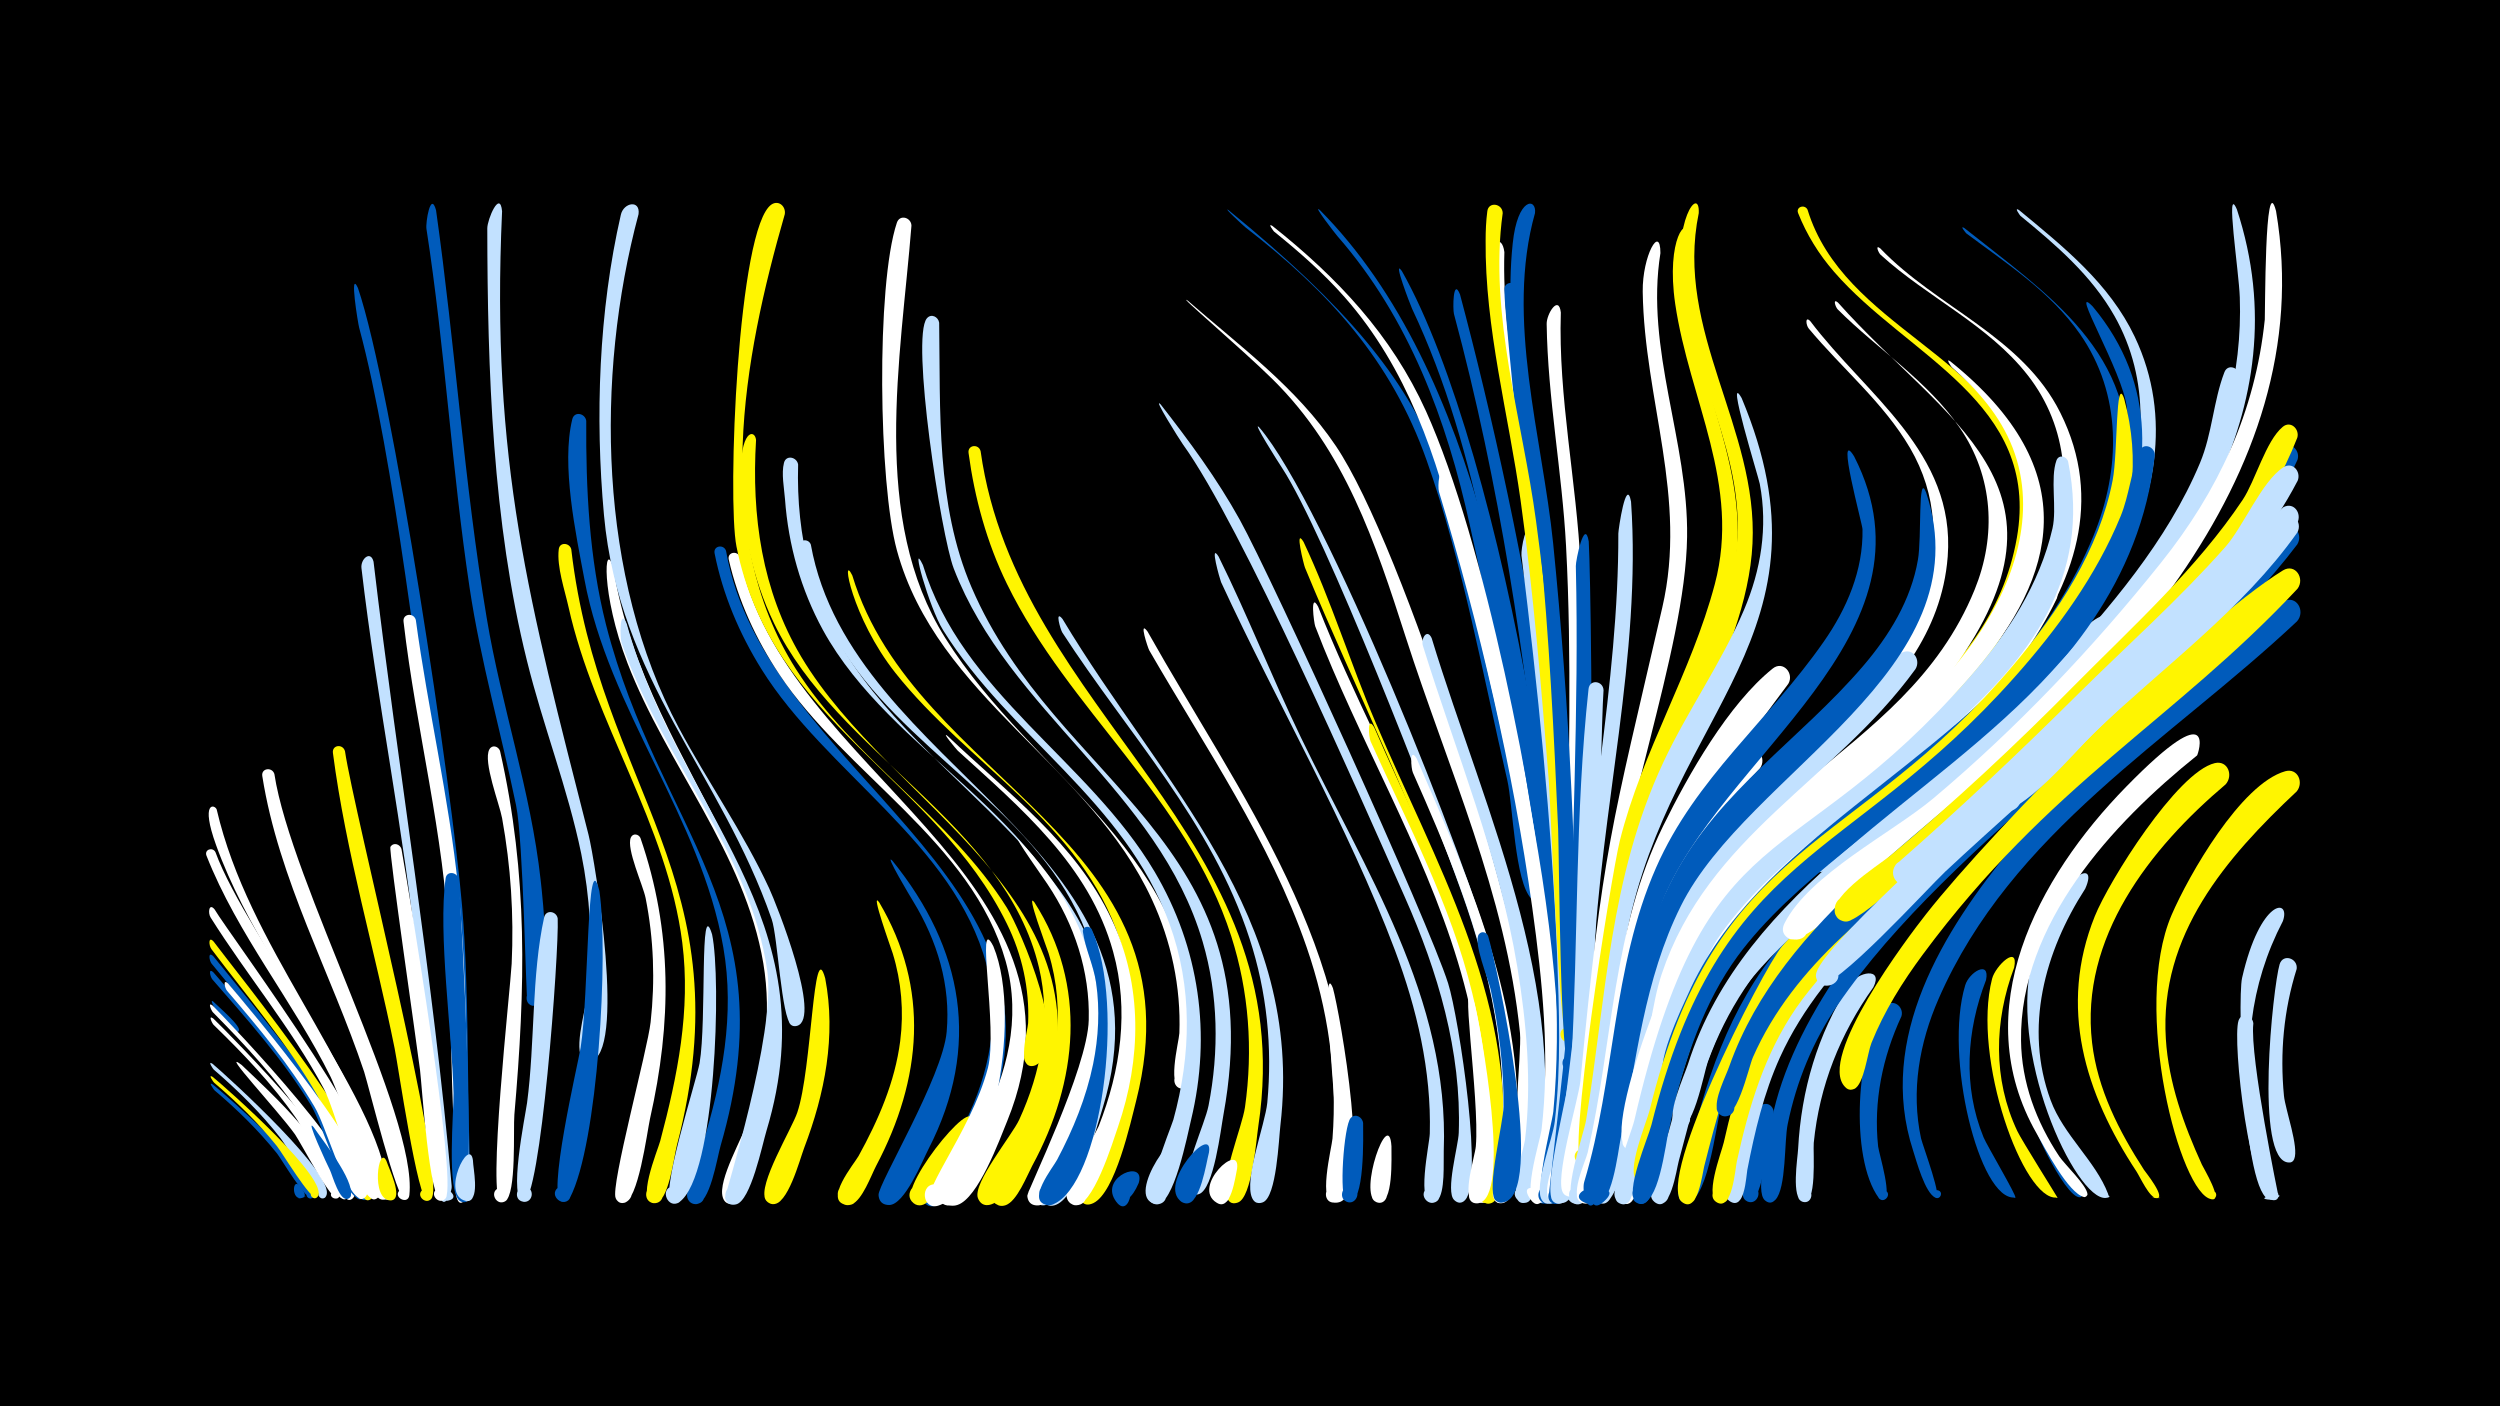<svg width="1200" height="675" viewBox="-500 -500 1200 675" xmlns="http://www.w3.org/2000/svg"><path d="M-500-500h1200v675h-1200z" fill="#000"/><path d="M-397.9 20.5c5.6 4.5 54.6 47 48.1 54.2-1.6 1.8-4.3-0.9-2.5-2.5 1.8-1.6 4.2 1.4 2.2 2.7-2.8 2-14.7-18.4-16.9-21.2-9-11.2-19.2-21.2-30.1-30.4-0.1-0.1-3.3-4.4-0.8-2.8z"  fill="#005bbb" /><path d="M-397.6-11.1c7.1 6.8 76 76.2 64.3 86.2-3 2.6-5.2-4-1.3-3.8 3.4 0.2 1.9 5.6-1.1 4.1-7.6-4-16.6-30.7-22.2-38.7-11.4-16.4-25.2-30.8-39.5-44.7-0.7-0.6-2.9-5.1-0.2-3.1z"  fill="#fff" /><path d=""  fill="#fff500" /><path d="M-398 10.6c6.1 5.1 62.3 55.9 54.1 64.1-1.8 1.8-4.6-1.2-2.6-2.8 2-1.6 4.4 1.7 2.3 3.1-2.6 1.7-18.3-25.1-21-28.5-9.5-12.2-20.5-23-32.2-33.1-0.3-0.2-3.2-4.5-0.6-2.8z"  fill="#c2e1ff" /><path d="M-397.7-19.3c1.9 2 14.3 12.4 12.2 14.2-1.7 1.4 1.7-0.9-0.2 0.2-4.4 2.4-15.4-17.1-12-14.4z"  fill="#005bbb" /><path d="M-397.9-17.3c7.2 7.3 79.5 82.3 67 92.7-3.2 2.6-5.3-4.2-1.3-3.9 3.5 0.2 1.8 5.8-1.2 4.1-7.6-4.2-16-31.1-21.4-39.2-12.3-18.5-27.4-34.7-43-50.5-0.8-0.8-2.7-5.3-0.1-3.2z"  fill="#fff" /><path d="M-397.6-33.3c7.3 8.5 86 97.5 71.7 108.4-3.4 2.6-5.4-4.6-1.1-4.2 3.6 0.4 1.7 6.2-1.5 4.3-8.2-4.9-16.7-35.6-22.3-44.8-13.4-21.9-30.4-40.9-47.2-60.2-1.1-1.2-2.2-5.9 0.4-3.5z"  fill="#005bbb" /><path d=""  fill="#005bbb" /><path d="M-397.6-41c7.3 9.3 88.9 105.6 73.9 116.5-3.5 2.6-5.4-4.8-1.1-4.2 3.7 0.5 1.6 6.3-1.5 4.3-8.9-5.6-17.6-39.1-23.8-49.3-13.8-23-31.4-43-48.3-63.7-1.2-1.5-1.9-6.2 0.8-3.6z"  fill="#005bbb" /><path d="M-397.9 16.9c5.8 4.7 57.4 50.1 50.2 57.7-1.7 1.8-4.4-1-2.5-2.7 1.9-1.6 4.3 1.5 2.2 2.9-2.6 1.8-16.6-21.6-19.1-24.7-9-11.2-19.2-21.1-30.1-30.4-0.2-0.1-3.3-4.4-0.7-2.8z"  fill="#fff500" /><path d="M-397.5-48.1c7.2 10 90.9 112.7 75.5 123.7-3.6 2.6-5.5-4.9-1.1-4.4 3.8 0.5 1.6 6.4-1.6 4.4-8.9-5.7-17.1-39.5-23-49.8-14.5-25.2-33.4-47.1-50.8-70.2-1.3-1.7-1.6-6.5 1-3.7z"  fill="#fff500" /><path d="M-397-63.5c6.8 11.7 93.8 128 78 138.7-3.8 2.6-5.5-5.2-1-4.5 3.8 0.6 1.4 6.6-1.8 4.5-9-6.1-17-42-22.9-52.9-15.6-29-36.8-54.2-54.2-81.9-1.4-2.2-0.8-7.2 1.9-3.9z"  fill="#fff" /><path d=""  fill="#c2e1ff" /><path d="M-396.6-91c15.1 41.3 83.7 125 82.6 164.5-0.1 4.7-7.7 1.5-4.3-1.9 2.9-2.8 6.4 2.8 2.6 4.2-2.6 0.9-22.4-52.5-25.6-58.9-18-36.3-44.7-68.3-59.6-106.2-1.1-2.9 2.9-4.3 4.3-1.7z"  fill="#fff" /><path d="M-396-111.5c15.4 66.2 66.1 118 83.8 184.2 1.2 4.7-6.9 3.7-4.8-0.5 2.2-4.3 7.7 2 3.1 3.7-2.7 0.9-21.8-53.4-24.8-60.1-17.5-37.5-43.5-71-57.6-110.2-7.6-21.1-0.7-19.5 0.3-17.1z"  fill="#fff" /><path d=""  fill="#fff500" /><path d="M-390.5-27.9c7.1 8.3 78.9 92.8 65.4 102.9-3.5 2.6-5.4-4.7-1.1-4.1 3.7 0.4 1.7 6.2-1.5 4.2-8-4.9-15.9-34.8-21.3-43.8-11.9-20.1-26.8-38-42-55.7-1.1-1.2-2.2-6 0.5-3.5z"  fill="#fff" /><path d="M-384 11.2c14.7 14 44 40.6 47 61.9 0.5 3.8-5.9 2.2-3.7-0.9 1.9-2.6 5.5 1.3 2.7 3-2.8 1.6-17.8-27-20.4-30.7-8.1-11.4-36.7-41.8-25.6-33.3z"  fill="#fff" /><path d=""  fill="#fff" /><path d="M-368.3-128.5c7.8 51.6 68.8 164.2 64.8 202.1-0.5 5.1-8.4 1-4.5-2.4 3.3-2.8 6.7 3.6 2.5 4.8-3.8 1.1-17.5-54.6-19.7-61.5-15.8-47.2-41.1-92.4-48.9-142-0.6-3.8 4.7-4.5 5.8-1z"  fill="#fff" /><path d=""  fill="#fff500" /><path d="M-356.3 69.1c0.4 0.5 4.7 5.2 1.3 5.9-6.6 1.5 6.6-2.2 0.2-0.1-5.5 1.9-4.9-9.8-1.5-5.8z"  fill="#005bbb" /><path d="M-349.4 41.1c4.1 6.1 19.5 25.3 17.8 32.7-0.8 3.3-5.9 0.9-3.8-1.7 2.1-2.7 5.8 1.6 2.7 3.2-4.2 2.2-7.8-11.4-8.9-13.6-1-1.9-12.3-26.1-7.8-20.6z"  fill="#005bbb" /><path d=""  fill="#c2e1ff" /><path d="M-334.4-139.4c4.3 29.4 48.4 202.1 41.7 214.3-2.3 4.1-8.2-1-4.4-3.8 3.8-2.8 7 4.4 2.4 5.3-4.7 0.9-14.2-65.2-15.9-73.3-9.5-47.1-23.4-94-29.6-141.7-0.5-3.9 4.8-4.5 5.8-0.8z"  fill="#fff500" /><path d="M-328.2-361.8c16.6 48.7 45.3 241 50 296.7 3.3 39.5 2.4 79.3 3.6 118.9 0.1 4.2 4.1 22.9-2.7 22.7-4.5-0.1-4-7.1 0.4-6.5 3.8 0.5 3.7 6.2-0.1 6.5-3 0.3-9-159.5-11.4-176.5-9.8-68.1-22.4-180.3-39.2-242.7-0.5-1.7-4.9-28.4-0.6-19.1z"  fill="#005bbb" /><path d="M-320.7-230.4c11.8 100.1 28.6 199 37.5 299.6 0.3 3.1-3.6 12.2-5.7 5-2.9-9.3 13.1 0.8 3.4 2.2-5.2 0.7-12.8-102.6-14-114.1-6.6-63.5-19.6-126.1-27-189.6-0.5-4.4 4.4-8.7 5.8-3.1z"  fill="#c2e1ff" /><path d="M-314.5 57.3c1 3.2 8.2 17.7 2.6 18.8-3.5 0.7-4.4-4.8-0.8-5.2 3.5-0.4 3.8 5.3 0.2 5.3-9.8-0.1-5.8-27.3-2-18.9z"  fill="#fff500" /><path d="M-307.3-92.5c3.6 20.4 26.7 158.5 21.3 167.4-2.5 4.2-8.4-1.4-4.3-4.2 4.1-2.7 7.1 4.8 2.2 5.6-5.8 0.9-9.4-55.7-10.3-62.8-1.4-11.5-15.1-105.5-14.2-107 1.5-2.4 4.6-1.3 5.3 1z"  fill="#fff" /><path d="M-300.4-202.4c5.8 42.9 15.9 85.2 20.3 128.3 5 47.7 3.6 96 5.5 143.8 0.1 3.3-4.3 12.2-6.3 4.8-2.6-9.9 13.6 1.5 3.5 2.4-6.1 0.6-6.5-111.2-7-123.7-2.3-52.5-15.9-102.9-21.9-154.8-0.5-3.9 4.9-4.5 5.9-0.8z"  fill="#fff" /><path d="M-290.7-399.1c9.2 65 13.5 131 24.3 195.6 7 42.2 21.2 83.2 25.9 125.8 0.9 7.8 6.4 58.6-2.6 60.3-5.7 1.1-5.4-8.5 0.2-7.1 6.6 1.6-0.3 11.2-3.9 5.5-0.8-1.2-1.9-77.2-5.5-94.5-7.2-34.9-17-69.1-22.3-104.4-8.6-57.2-11.8-114.9-20.7-172.2-0.5-2.9 2-18.5 4.6-9z"  fill="#005bbb" /><path d=""  fill="#fff" /><path d="M-280-78.3c1.8 16.2 8.5 155.4 2.5 155.3-4.4-0.1-4-7.1 0.4-6.5 5.2 0.6 2.3 8.8-2.1 6-6.6-4.1-2.9-43.7-3.1-51.8-0.7-28.9-7.5-76.7-3.8-103.1 0.5-3.7 5.4-3.1 6.1 0.1z"  fill="#005bbb" /><path d="M-273 56.9c0.1 4.1 3.2 17.8-1.9 19.4-4.3 1.3-6-5.5-1.6-6.3 5.1-1 4.9 7.7-0.1 6.4-12.1-3 2-31.2 3.6-19.5z"  fill="#c2e1ff" /><path d=""  fill="#fff" /><path d="M-260-139.6c13.6 59.9 12.2 113.8 6.9 174.6-0.6 6.9 1.1 38.2-4.4 41.6-4.1 2.5-7.7-4.2-3.4-6.2 5.1-2.4 7.1 6.7 1.5 6.7-7.1 0 4.4-102.7 5-114.5 1.1-23.5-0.4-46.7-4.6-69.9-1.2-6.6-9.3-27.3-6.1-33 1.3-2.4 4.3-1.5 5.1 0.7z"  fill="#fff" /><path d="M-259-398.6c-5.5 120.6 13 187.2 41.5 299.3 3.1 12.2 18.5 106.7 0.5 108.7-7.1 0.8-3.8-11.2 1.8-6.9 4.9 3.7-2.8 10.3-5.7 4.9-3.5-6.5 3.1-26.9 3.7-34.7 1.6-21.1 0.4-42.2-3.8-62.9-6.5-31.5-18.4-61.6-26.1-92.8-16.5-66.3-18.9-139.3-19-207.4 0-4.3 6.1-18.7 7.1-8.2z"  fill="#c2e1ff" /><path d=""  fill="#c2e1ff" /><path d=""  fill="#005bbb" /><path d="M-232.3-59.1c0.7 15.8-8.2 137.2-16.6 135.9-4.9-0.7-3.3-8.4 1.5-7.1 4.1 1.1 3.2 7.4-1.1 7.2-7.9-0.3 0.7-41.6 1.5-47.6 3.8-28.6 2.1-61.3 8.2-89 0.9-3.9 6-2.9 6.5 0.6z"  fill="#c2e1ff" /><path d="M-225.8-236.4c13.4 115.5 84.1 158.4 50.7 286.2-1.4 5.3-3.9 27.7-10.7 27.7-5.7 0-5.2-8.9 0.4-8.3 4.8 0.5 4.8 7.7 0.1 8.3-10.2 1.2 1.1-25.6 2.2-29.8 8.3-31.2 14.7-62.8 10.6-95.2-7.2-56.8-42.2-105.4-54.6-161.1-1.8-8.1-5.7-19.4-4.7-27.7 0.4-3.7 5.2-3.2 6-0.1z"  fill="#fff500" /><path d="M-218.6-298c-0.2 32.8 1.4 65.9 9.5 97.9 25.3 98.8 87.6 137.9 55 250-1.7 5.8-5.1 28.4-12.1 28.1-5-0.2-5.5-7.7-0.6-8.6 5.8-1 6.9 8.2 1 8.5-10.4 0.7 1.8-24.6 3-28.5 9.5-30.9 15.6-62.4 10-94.6-10.9-62.8-55-113.7-66.7-176.8-4.1-21.9-11.2-54.8-5.8-76.8 1-4 6.2-2.8 6.7 0.8z"  fill="#005bbb" /><path d="M-212.3-72.4c4.5 30.5-0.7 121.6-14.1 147.3-2.8 5.4-10.6-1.1-5.7-4.9 5.7-4.4 9.1 7.6 1.9 6.9-7.8-0.8 7.5-65.6 8.9-74 4-24.9 2.9-99.7 9-75.3z"  fill="#005bbb" /><path d="M-205.6-227.5c15.9 100.8 105 160.8 72.1 270.5-2 6.5-7.2 33.1-14.3 34.7-8.1 1.9-5.9-12.4 1.2-8.2 7.2 4.2-4.2 13.1-6.5 5.1-2.4-8.3 9.8-28.8 12.4-37.3 7.5-24.3 11.3-49.6 7.1-74.9-8.9-53-46.3-95-65.2-144.1-12.9-33.5-11.2-60.1-6.8-45.8z"  fill="#fff" /><path d="M-199.2-200.7c24.8 90.3 98 141 67.1 243.5-2 6.6-7.5 33.7-14.6 35.3-8.1 1.9-5.9-12.4 1.2-8.2 7.2 4.2-4.3 13.1-6.5 5.1-0.3-0.9 24.6-78.9 20.3-108.9-8.3-58-51.4-103-69.9-157.4-0.9-2.6-1.1-17.4 2.4-9.4z"  fill="#c2e1ff" /><path d="M-192.6-97.8c15.5 44.9 15 88.8 4.6 134.8-1.4 6.4-5.7 40.1-12.7 40.4-6.4 0.3-4.6-10.3 1.4-7.8 7 2.9-2.2 12.3-5.2 5.4-2.5-5.6 15.4-71.4 16.8-84.4 2.2-19.9 1.5-39.9-2.4-59.5-1.2-6.1-9.4-23.7-7.1-29.1 1-2.2 3.7-1.7 4.6 0.2z"  fill="#fff" /><path d=""  fill="#c2e1ff" /><path d="M-193.5-397.2c-20.9 78-19.2 174.5 19.3 246.5 13.9 26 31 50.3 43.4 77.1 3.5 7.5 25.4 62.6 13.4 66-5.2 1.5-5.7-7.5-0.4-6.7 5.3 0.9 2 9.2-2.4 6.2-4.7-3.2-6.5-42.5-9.4-50.7-24.5-70.5-73.3-114.9-80.5-194-4.3-47.1-2.5-97.9 8.1-144.1 1.3-5.9 9.4-7.4 8.5-0.3z"  fill="#c2e1ff" /><path d=""  fill="#c2e1ff" /><path d=""  fill="#fff" /><path d="M-158.2-51.5c4.5 21.4 1.9 115.6-15.6 128.4-5.4 4-9.9-6.2-3.4-7.5 6.6-1.3 6.4 9.8-0.1 8.2-7-1.7 11.6-58.8 13.1-67.3 3.5-20.4-0.1-81.6 6-61.8z"  fill="#c2e1ff" /><path d="M-151.5-235.6c18.4 105.8 172.7 157.7 125.3 273.4-3.8 9.3-14.2 37.7-24.5 40.9-9.2 2.9-7.9-13.9 0.8-9.6 8.7 4.3-3.8 15.6-7.2 6.4-2.7-7.2 16.7-29.4 20.3-36.6 11.6-23.6 17.2-50.1 10.3-75.9-15.4-58.1-77.2-92.3-108-141.8-10.6-17-18.6-35.9-22.5-55.6-0.7-3.7 4.4-4.5 5.5-1.2z"  fill="#005bbb" /><path d="M-144.8-232.6c20.2 102.5 175.7 154.1 128.3 270.6-3.7 9.1-14 37.3-24 40.4-9.2 2.9-8-13.9 0.7-9.6 8.7 4.3-3.8 15.6-7.2 6.5-3.2-8.5 45.7-57.2 29.7-114-16.1-57.1-77-89.9-108.7-137.7-11.1-16.7-19.7-35.3-24.2-55-0.8-3.6 4.2-4.5 5.4-1.2z"  fill="#fff" /><path d="M-137.1-288.8c-2.2 36.4 2.8 72.2 21.6 103.9 43.3 72.9 151.8 116.6 116.3 217.7-3.5 10.1-14 41.7-25 45.3-9.1 3-8.1-13.7 0.6-9.6 8.7 4.1-3.5 15.5-7 6.6-2.7-7 16.4-30.2 19.8-37.6 10.5-22.9 15.4-48.3 9.5-73.1-16.5-69.5-96.8-102.2-127.2-165.3-10.4-21.6-15.2-45.1-15.9-69-0.7-24.1 6.8-24.3 7.3-18.9z"  fill="#fff500" /><path d=""  fill="#fff" /><path d="M-123.3-397.2c-20 69.5-35.7 153.5 5.3 218.3 27.6 43.6 74 71 101.3 114.6 6.3 10.1 31.3 67.6 13.7 75.6-4.8 2.2-7.9-5.6-2.9-7.2 5-1.7 7.2 6.4 2.1 7.5-8.5 1.8-2.8-17.3-2.7-20.5 0.7-16.5-2.9-32.9-10.2-47.7-34.2-69.7-113-96.7-129.8-181.1-4.5-22.5 0.6-153.6 16.9-164.2 3.5-2.2 6.9 1.1 6.3 4.7z"  fill="#fff500" /><path d="M-116.9-277c-1 34.4 6.8 67.2 26.3 95.9 47.7 70.4 147.4 109.7 116.7 211.5-3.1 10.4-12.2 43.4-23.2 47.7-8.7 3.4-8.5-12.8 0.1-9.3 8.6 3.5-2.6 15.2-6.4 6.7-3.4-7.5 37.9-65 25.3-114.8-17.3-68.8-94.1-98.5-126.9-158.3-10.6-19.4-16.6-40.8-18.2-62.8-0.4-5.2-1.8-12.3-0.5-17.4 1-4.1 6.3-2.8 6.8 0.8z"  fill="#c2e1ff" /><path d="M-110.8-238.6c19.5 108.5 178.5 144.8 140.1 270.4-3.1 10.1-11.8 42.2-22.4 46.5-8.6 3.4-8.6-12.7 0-9.2 8.6 3.4-2.4 15.1-6.3 6.7-3.2-7 17.1-36.9 20.1-45.4 8.8-25 10.9-51.9 2.6-77.3-19.2-58.8-81.1-87.1-115.1-135.7-11.5-16.5-20.3-35.1-24.5-54.8-0.8-3.6 4.3-4.5 5.5-1.2z"  fill="#c2e1ff" /><path d="M-103.9-30.4c5.3 27.7-0.2 55.4-10.1 81.4-2.1 5.5-8 28.2-15.3 26.9-7.3-1.2-2.8-12.6 3.4-8.4 6.1 4.1-2.8 12.6-6.6 6.2-4-6.7 12.7-34.1 15.2-41.7 7.1-20.8 7.6-85.6 13.4-64.4z"  fill="#fff500" /><path d=""  fill="#fff500" /><path d="M-90.9-223.8c30.3 99.8 168.3 125.8 136.3 252-2.7 10.6-10.1 44.3-20.6 49.3-9.6 4.5-7.6-14.5 0.8-8.2 7.1 5.4-6.2 13.5-7.6 4.7-1.4-8.6 12.4-27.4 15.5-36.1 10.2-28.1 13.3-58.3 3.9-87-18.2-56-72.8-83.9-107.6-127.9-21.1-26.7-26.3-58.3-20.7-46.8z"  fill="#fff500" /><path d=""  fill="#c2e1ff" /><path d="M-78-66.9c24.5 41.4 20.5 84.9-1.4 126.4-2.5 4.8-6.7 16.6-11.8 18.6-6.3 2.5-9.7-7.7-3.1-9.5 7.7-2.1 8.3 11.1 0.4 9.7-10.9-1.9 3.9-19.7 6-23.4 9.5-17.2 17.5-35.6 20-55.2 1.8-14.1 0.6-28.5-3.6-42.1-0.7-2.2-11-30.8-6.5-24.5z"  fill="#fff500" /><path d="M-71.7-86.9c34.2 42.2 42.7 89.1 17.4 138.4-3 5.8-11.5 26.9-18.9 26.9-9.5 0-3.4-15.4 3.6-8.8 6.9 6.6-8.1 13.5-8.7 4-0.3-5.2 30.8-56.7 32.7-78.3 2-22.3-4.5-43.7-16.1-62.7-1.2-1.9-14.2-23.7-10-19.5z"  fill="#005bbb" /><path d="M-62.5-391.7c-5.1 64-19.9 140.4 16.2 197.9 42.5 67.9 122.3 104.2 119.2 195.4-0.1 4.4 1.2 20.2-5 20.9-4.5 0.5-5.9-6.1-1.7-7.5 5-1.7 7.2 6.3 2.1 7.4-8.9 2-2.4-22.3-2.2-26.5 0.8-22.2-3.9-44.1-13.2-64.2-29.7-64.5-103.2-97-122.4-167.6-8.8-32.2-10-127.3 0-157.2 1.4-4.2 6.9-2.5 7 1.4z"  fill="#fff" /><path d="M-57-228.8c18.6 61.5 79.6 93.7 111.2 147.2 21.6 36.6 27.4 78.1 17.5 119.2-1.6 6.6-8.3 41.3-16.7 40.5-5.2-0.5-5.2-8.3-0.1-8.9 5.2-0.6 6.9 7 2 8.6-11.9 4.1 5-35.9 6.3-40.3 8.6-31.2 9.3-63.6-1.9-94.2-21.3-58.9-76.7-89.7-108.6-140.8-6.8-10.9-16.1-44.7-9.7-31.3z"  fill="#c2e1ff" /><path d="M-49.2-345.1c0.6 42.1-1.5 87.4 15.5 126.9 40.7 95 145 121.3 121 253-1.3 6.9-4.6 36.2-11.9 38.4-7.6 2.3-6.4-11.5 0.7-7.9 7.1 3.6-3.3 12.8-5.9 5.3-2.9-8.2 8.1-30.8 9.9-39.9 5.1-26.1 4.7-53-2.8-78.6-21.3-72.7-93.1-110.6-119.5-179.2-6.1-15.8-20.7-110.9-12.9-120.1 2.1-2.5 5.5-0.7 5.9 2.1z"  fill="#c2e1ff" /><path d="M-45.1-146.7c28.6 27.3 61.5 51.3 78.7 88 14.9 31.8 14.3 66.9 3 99.7-2.3 6.7-12.3 39.5-21 37.4-5.5-1.3-4.5-9.7 1.2-9.6 5.7 0.1 6.4 8.5 0.9 9.6-13.3 2.7 7.9-33.6 9.7-37.9 10.5-26.7 14.7-55.6 6.9-83.7-11.4-41.4-44.2-68.8-74.6-96.5-0.5-0.5-8.3-9.7-4.8-7z"  fill="#fff" /><path d="M-34.8 43.1c-2.8 6.2-18.1 41.3-26.7 34.4-5.5-4.4 1.8-12.7 6.8-7.8 5 4.9-3.2 12.4-7.6 7-6.6-8 36.5-59.6 27.5-33.6z"  fill="#fff500" /><path d="M-29.3-283.4c17.7 126.2 154.3 184.6 133.3 323.9-1 6.6-3 34.3-9.8 36.7-7.2 2.6-6.8-10.8 0.3-7.6 7 3.1-2.5 12.5-5.5 5.4-3.6-8.5 7.2-33.8 8.6-43.6 3.9-27.6 1.9-55.4-6.6-82-21.2-66.3-78-108.3-107.7-169.2-9.6-19.6-15.5-41.2-18.4-62.8-0.5-3.9 4.9-4.5 5.8-0.8z"  fill="#fff500" /><path d="M-23.2-45.8c15 36.1-2.9 117.2-26.4 124.5-7.9 2.5-9.1-11.2-0.8-10.2 7 0.9 4.9 11.9-1.9 10.2-9.5-2.3 18.3-34.6 26.5-66.1 4.9-18.9-6.2-75.8 2.6-58.4z"  fill="#fff" /><path d="M-14.6 25.4c-2.6 8.5-20.3 57-31.8 52.9-6.7-2.4-2.3-12.7 4-9.6 6.4 3.1 0.9 12.9-5.1 9.1-6.5-4.1 38.6-79.2 32.9-52.4z"  fill="#fff" /><path d="M-11-96.8c40 41.4 50.5 94 27.1 147-2.7 6.1-10.4 28.1-17.8 28.4-9.4 0.4-3.9-15 3.1-8.8 7 6.2-7.5 13.6-8.3 4.2-0.2-2.1 28.9-60.9 29.5-84.4 0.6-23.4-6.9-45.9-19.8-65.2-1.8-2.7-16.6-23.6-13.8-21.2z"  fill="#fff" /><path d="M-3.5-66.9c25.6 39.9 20.9 86.1-1 126.4-2.6 4.9-7.3 17.1-12.8 19-7.7 2.6-9.2-10.9-1.1-10 6.9 0.8 5.2 11.6-1.7 10.1-11-2.4 4.8-20 7.1-23.9 9.8-17 17.5-35.6 19.9-55.1 1.8-14.1 0.6-28.5-3.6-42.1-0.7-2.2-11.2-30.2-6.8-24.4z"  fill="#fff500" /><path d=""  fill="#005bbb" /><path d="M10-202.9c47.5 79.4 116.2 142.4 104.6 243-0.8 6.6-1.8 34.4-8.4 37-7 2.7-6.9-10.3 0-7.5 7 2.8-2.1 12.3-5.2 5.4-4-8.8 6.3-35.4 7.3-45.7 2.5-26.6-0.2-53.3-8.5-78.7-18.1-56.1-58.5-98.5-89.9-147-0.8-1.2-3.8-11.3 0.1-6.5z"  fill="#c2e1ff" /><path d=""  fill="#005bbb" /><path d="M24.1-53.8c16.5 37.1 4.1 122.9-18.7 131.9-7.4 2.9-9.5-10.1-1.6-9.6 6.8 0.4 5.6 11-1.1 9.9-10.5-1.7 2.9-18.2 4.7-21.7 7.7-14.5 14-29.9 17.3-46 2.6-12.8 3.3-26.1 1.4-39.1-1.2-8.3-5.2-16.2-6.3-24.3-0.4-2.7 3.2-3.3 4.3-1.1z"  fill="#005bbb" /><path d=""  fill="#fff" /><path d="M89.6-399.2c115.3 93.9 106.1 132.7 139.2 272.4 1.7 7 16.1 55.8 9.6 58.7-5 2.3-5.4-7.2-0.3-5.4 4.4 1.5 0.4 8.1-3 4.9-8-7.7-8.9-45.3-11.6-56.9-11.8-50.9-21.3-104.1-38.7-153.5-17-48.2-47.2-81.1-86.9-111.8-0.9-0.7-11.2-10.2-8.3-8.4z"  fill="#005bbb" /><path d="M46.6 67.8c-6.7 15.9-14.7 5.6-10.5 2.1 11-9.5 6.6 18.3-1 5.9-6.8-11.2 14.9-19.6 11.5-8z"  fill="#005bbb" /><path d="M50.8-196.9c43.9 78.1 102.7 154.9 95.6 249.3-0.4 5 0.5 24-5.8 24.8-5.2 0.6-5.7-7.6-0.5-7.7 4.5 0 5.2 6.6 0.9 7.6-9 2-1.7-26.5-1.4-30.6 2.4-31.2-2.2-62.3-12.4-91.8-17.5-50.8-48.9-96.3-75.6-142.6-0.6-1.1-5.2-14.9-0.8-9z"  fill="#fff" /><path d="M57.1-305.9c13.8 17.7 27.1 35.7 38 55.4 15.9 28.8 90.7 193.1 100 222.5 5.1 16.1 18 99.9 7.2 104.7-5.7 2.6-7.8-7.5-1.5-7.4 7.3 0.1 2.5 11.8-2.8 6.7-4.3-4.1 2-26 2.2-32.2 1.4-39-10.1-77.6-25.8-113-22.3-50.3-78.6-178.7-106.6-217.5-1.5-2.1-14.9-23.4-10.7-19.2z"  fill="#c2e1ff" /><path d="M66.8 52.3c-1.5 5-6 28.6-13.9 25-5.5-2.5-1.1-11 4.1-7.9 5.2 3.1-0.1 11.1-5 7.4-10-7.5 18.9-44.9 14.8-24.5z"  fill="#c2e1ff" /><path d="M70.1-355.7c25.1 21.9 52.1 41.6 71 69.6 32.5 47.9 90.2 230.2 95.6 290.8 0.8 8.5 6.2 49-2.5 53.3-5.4 2.7-7.8-7-1.8-7.2 7-0.2 2.9 11.3-2.4 6.7-5.3-4.8 0.5-51.8-0.4-61.6-6.7-66.9-34.6-127-54.9-190.2-14.6-45.4-29-89.3-63.9-123.7-15-14.8-46.8-41.7-40.7-37.7z"  fill="#fff" /><path d="M80.3 53.2c-1.3 4.9-4.1 24.8-10.9 24.4-6.9-0.4-3.8-11.4 2.3-8.2 5.2 2.8 0.4 10.7-4.5 7.5-12.2-8.2 15.4-38.3 13.1-23.7z"  fill="#005bbb" /><path d="M84.9-232.9c14.1 28.5 25.7 58.2 39.5 86.8 30.6 63.4 71.4 125.2 68.6 198.5-0.2 5.5 0.8 20.1-3.1 23.9-3.8 3.6-9.2-2.6-5.1-5.8 4.9-3.7 9.2 5.5 3.3 6.8-8.7 2-1.9-28.3-1.8-33.2 0.8-30.1-6.2-59.9-16.7-87.9-22.7-60.4-56.4-118.1-83.5-176.8-0.5-1.2-5.7-19.3-1.2-12.3z"  fill="#c2e1ff" /><path d="M93.8 61c-0.8 3.4-2.9 21.6-10.2 16-4.5-3.4 1.3-10.3 5.4-6.3 3.5 3.3-0.9 9.1-5 6.6-12.4-7.5 11.6-29.9 9.8-16.3z"  fill="#fff" /><path d="M133.5-399.2c77.2 77.7 96.8 219.7 110.5 324.6 1 7.5 10.4 58 3.3 60.4-4.8 1.7-5.8-6.8-0.7-6.2 6 0.6 1.1 9.9-2.8 5.3-5.8-6.7-3.2-34.7-4.1-44-6.7-63.3-20.5-126.7-34.2-188.9-11.1-50.5-29.1-99.2-63.5-138.6-0.9-1-12.4-15.8-8.5-12.6z"  fill="#005bbb" /><path d="M104.4-294.9c31.4 36.5 100.6 209.5 113.6 259.5 4.7 18.2 14.6 108 3.8 112.4-6.9 2.8-7-10.2-0.1-7.4 5.9 2.3 0.1 11.1-4.3 6.5-4.2-4.4 2.6-23.7 3.1-29.6 3.5-39.8-5.5-80.5-18.8-117.8-14.9-41.8-65.4-172.3-86.5-204.4-1.3-1.9-14.6-22.9-10.8-19.2z"  fill="#c2e1ff" /><path d="M110.7-391.6c31.3 24.9 57.2 52.3 73.8 89 28.4 63 52 185.8 60.1 255.2 1 9 11.1 78.9 1.2 81.1-4 0.9-6-4.9-2.3-6.7 4.4-2 7.2 5 2.7 6.6-7.4 2.5-4.2-12.8-4.2-15.3 0.4-16.8-0.6-33.5-2.1-50.3-6.1-69.2-23.8-137.3-39.7-204.8-10.2-43.5-24.8-86.6-54.8-120.6-10.2-11.6-21.9-21.8-33.9-31.5-0.1-0.1-3.3-4.2-0.8-2.7z"  fill="#fff" /><path d=""  fill="#005bbb" /><path d="M125.7-239.9c13.3 28.2 22.4 58.1 34.6 86.7 28.3 66.5 66.6 131 60.9 206.1-0.4 5.5 0 20.2-4.2 23.8-4.8 4.2-9.8-5-3.8-6.8 5.2-1.5 7.2 6.8 1.9 7.8-9 1.6-0.9-27.9-0.6-32.7 2.1-31.1-3.9-62.4-13.3-91.9-19.1-60.3-50.5-121.6-74.8-180.6-0.5-1.1-5.2-19.8-0.7-12.4z"  fill="#fff500" /><path d="M132.7-208.8c32.3 82.6 91.2 168.4 85.3 260.6-0.4 5.6 0.3 20.6-4 24.5-4.7 4.2-9.8-4.9-3.8-6.7 5.2-1.6 7.2 6.7 1.9 7.7-9.2 1.7-1.3-25.4-1-30 2.1-28.9-3-57.9-11.3-85.5-16.9-55.8-47.7-106.8-68.5-161.2-0.6-1.6-2.6-16.8 1.4-9.4z"  fill="#fff" /><path d="M139.8-25.7c3.2 11.5 19.5 100.8 2.3 102.9-6.1 0.7-5.1-9.4 0.7-7.5 5.8 1.9 0.7 10.6-3.8 6.5-4.6-4.3 1.9-26.8 2.3-33 0.4-7.2-7.8-85.2-1.5-68.9z"  fill="#fff" /><path d=""  fill="#c2e1ff" /><path d="M154.3 39.1c0 5.5 1 39.6-7.2 37.9-5.1-1-3-9 1.9-7.4 5 1.6 2 9.3-2.7 7.2-3.8-1.7-1.2-36.7 2-40.1 2.3-2.5 5.7-0.5 6 2.4z"  fill="#005bbb" /><path d="M159.6-150.9c27.7 64.2 64.4 126.2 61 198.8-0.4 7.6 0.3 21-3.6 27.6-3.2 5.5-10.9-1.6-5.8-5.2 5.2-3.6 9.2 6 3 7.1-9.1 1.7-1.7-21.1-1.3-24.7 2.8-25.5-0.2-51.1-6.2-75.9-10.3-42.8-30.9-81-48.8-120.9-0.9-2-1.8-12.8 1.7-6.8z"  fill="#fff500" /><path d="M167.9 50.2c-0.1 4.7 1.2 28.6-6.5 27-5.1-1-3.1-8.9 1.8-7.3 4.9 1.6 2.1 9.2-2.6 7.1-8.9-3.9 6.1-46.4 7.3-26.8z"  fill="#fff" /><path d="M172.9-369.9c48.7 86.1 91.1 330 75.6 426.5-0.7 4.5-1.3 23.4-9 20.9-4.6-1.5-3.2-8.5 1.7-8 4.8 0.4 4.9 7.6 0.1 8.2-7.7 1 2.5-43.9 2.9-50.8 3.2-51-3.4-103.6-11.8-153.8-12.6-75.2-21.7-155.3-54.6-224.9-0.7-1.5-9.7-24.8-4.9-18.1z"  fill="#005bbb" /><path d="M180-135.9c26.7 61.5 55.3 125.9 47 194.8-0.5 4.4-0.2 16.4-5 18.3-5.1 2.1-7.9-6.1-2.6-7.6 5.3-1.5 7.2 6.9 1.8 7.9-9.3 1.6-1.7-19.7-1.2-23.5 3.2-24.3 1.2-48.9-3.4-72.9-7.5-38.6-22.5-74.4-38.4-110.2-0.9-1.9-1.8-12.8 1.8-6.8z"  fill="#fff" /><path d="M187.2-193.7c25.3 83.4 71.8 178.6 48 268-2 7.4-12.4-0.3-6.2-4.4 5.4-3.6 9.2 6.5 2.8 7.5-9.5 1.4-0.4-25.6 0.2-30.2 3.3-27.6 0.8-55.8-3.7-83.1-8.8-53.3-29.4-102.8-45.3-154.1-1.1-3.5 2-8.5 4.2-3.7z"  fill="#c2e1ff" /><path d="M193.9-270.7c28.4 85.8 68.2 249.8 49.7 338.5-0.6 2.7-3.7 15.1-8.9 8-9-12.6 19.3-0.3 3.9 1.7-9.3 1.2 0.6-29.9 1.3-34.9 4.2-35.3 0.5-71.7-4.4-106.8-9.2-66.4-25.4-135.6-44.8-199.8-0.7-2.4 0-13.7 3.2-6.7z"  fill="#fff" /><path d="M200.8-358.7c29.7 111.3 68.4 303.7 49.2 416.6-0.7 4.2-1.4 21.9-8.8 19.6-4.6-1.5-3.1-8.6 1.6-8.1 4.8 0.5 4.9 7.7 0.1 8.2-8.6 1 2.1-38.1 2.7-44.1 4.2-44.2-0.1-90-4.7-134.1-8.7-83.7-21.1-167.4-43-248.7-0.6-2.2-0.5-17.8 2.9-9.4z"  fill="#005bbb" /><path d="M207.7-18.6c2.8 10.8 18.5 94.8 1.5 96.2-6.3 0.5-4.9-9.8 1.1-7.7 5 1.9 1.7 9.6-3.1 7.3-5.7-2.8 0.8-22.1 1.2-27 2-22.8-8.7-90.3-0.7-68.8z"  fill="#fff" /><path d="M214.3-50.7c4 13.3 29 126.6 6.6 127.9-6.4 0.4-4.7-10.1 1.2-7.7 5.9 2.3 0.1 11.1-4.3 6.5-4.5-4.7 3.8-37 3.9-44.8 0.2-18.9-2.3-37.8-6.2-56.3-1-4.6-8.6-22.9-5.6-26.5 1.4-1.7 3.7-0.9 4.4 0.9z"  fill="#005bbb" /><path d="M222.1-379c-1.4 46.2 11.9 92.6 17.4 138.3 9.3 77 15.4 155 16.4 232.5 0.1 10.5 1.8 85.5-11.6 85.7-6.6 0.1-4.4-10.7 1.6-8 5.2 2.3 1.1 10.3-3.8 7.4-5.7-3.4 2.5-23.1 3.4-28.4 7-42.8 3.5-87.6 1.2-130.7-3.1-58.2-7.7-116.8-15.3-174.5-4.8-36.1-13.3-72-15.7-108.5-1.3-20.7 5.3-22.6 6.4-13.8z"  fill="#fff" /><path d="M228.7-361.1c0.5 40.8 10.4 81.3 14.8 121.8 7.8 72.7 11.7 146.2 12.9 219.3 0.2 11.3 2.9 97.7-11.7 97.8-6.6 0.1-4.3-10.7 1.7-8 5.2 2.3 1 10.3-3.8 7.4-5.7-3.4 2.5-22.6 3.3-27.8 7.3-42.7 3.9-87.6 2.1-130.6-3.7-89.5-17.2-176.9-25-265.9-0.4-4.6-0.8-9.2-0.9-13.8-0.1-4.4 6-4.3 6.6-0.2z"  fill="#005bbb" /><path d="M235.2-242.4c3.8 28.2 39.6 319.9 8.4 320.2-6.6 0.1-4.4-10.7 1.7-8 7.1 3.2-2.6 12.5-5.6 5.4-3-7.3 5.6-28.4 6.6-36.9 3.1-26.6 2.1-53.7 1.1-80.4-2.6-64-9.3-127.8-17.1-191.3-0.3-2.8 2.4-18.7 4.9-9z"  fill="#c2e1ff" /><path d="M221.3-397.7c-6.8 48.8 9.6 99.8 16 147.8 10.3 76.8 16.4 155 18.2 232.5 0.1 3.7 2.8 15.9-2.3 17.3-4.4 1.2-6-5.8-1.5-6.6 4.5-0.8 5.3 6.4 0.8 6.7-4.1 0.2-8.1-112.9-9.1-125.6-3.6-44.7-7.3-89.7-13.5-134.1-5.8-41.3-17.2-82.9-16.8-124.9 0-4.6 0.2-9.3 0.8-13.9 0.5-4.9 7.3-3.9 7.4 0.8z"  fill="#fff500" /><path d="M249.2-350c-1.3 40.6 7.6 81.2 9.5 121.8 3.2 69.1 1 138.9 0.7 208 0 11.1 1.6 97.7-12.6 97.7-6.6 0-4.3-10.7 1.7-7.9 5.2 2.4 1 10.3-3.9 7.3-5.7-3.4 2.2-20.7 3.1-25.8 7.7-41.7 5-85.2 5-127.3 0-53.8 1.9-108-1-161.8-1.9-35.6-8.8-70.9-9.3-106.5-0.1-4.8 5.8-14.2 6.8-5.5z"  fill="#fff" /><path d="M236.8-397.7c-14.3 50.6 3.5 107.5 8.7 158.4 7.9 78.2 11.6 157.7 11.5 236.2 0 3.8 2.7 17.3-3.9 16.8-4-0.3-4.2-6.3-0.2-6.9 4.7-0.6 5.3 6.8 0.6 6.9-4.7 0.1-5.1-103.9-5.6-115.8-2-46-4.3-92.1-8.8-138-4.5-47-18-95.6-13-143 2.3-22.4 11.6-22 10.7-14.6z"  fill="#005bbb" /><path d="M262.6-240.1c1.6 29.1 5.5 318-15.4 318-7.8 0-2.8-12.6 2.9-7.2 4.8 4.6-4.3 10.8-6.8 4.6-0.2-0.4 10-85.4 10.2-97.8 0.7-68.5 4.5-137.3 2.9-205.8-0.1-2.5 4.2-23.5 6.2-11.8z"  fill="#005bbb" /><path d="M269.7-168.7c-1.8 22.9-3.6 246.5-21.2 246.5-6.7 0-4.3-10.8 1.7-8 6 2.8-0.6 11.6-4.9 6.5-5-5.9 8.3-55 8.9-65.3 3.4-60 1.8-120.4 8.3-180.3 0.5-4.8 7-4 7.2 0.6z"  fill="#c2e1ff" /><path d="M276.6-41.5c-2.3 15.4-9.3 111.9-17.9 118.3-5.4 4-10-6.2-3.4-7.5 6.6-1.4 6.4 9.8-0.1 8.2-7.6-1.8 3.6-32.3 4.5-38.1 4.2-25.3 0.1-59.1 9.7-82.8 1.7-4.3 7.4-2.2 7.2 1.9z"  fill="#c2e1ff" /><path d="M282.9-259.2c5.1 73.6-14.7 148.6-18 222.3-0.5 11.5 0 114.4-15 114.3-7.8 0-2.8-12.6 2.9-7.2 4.8 4.6-4.3 10.8-6.8 4.6-0.8-2.1 10.7-83.3 11.4-100.5 2.8-72.8 19.6-145.6 19.4-218.2 0-1.9 3.8-27.7 6.1-15.3z"  fill="#c2e1ff" /><path d=""  fill="#fff" /><path d="M297-378.5c-7.4 46.3 13.5 90.3 12.8 136.3-0.8 55.3-34.3 138.1-40.2 209.8-0.9 10.9-2.4 106.6-15.9 106.7-6.6 0.1-4.3-10.7 1.7-8 6 2.7-0.5 11.5-4.9 6.6-4.9-5.6 7.2-45.1 8.1-54.1 10.8-112.5 14.6-120 39.3-227.2 12.2-52.8-8.6-99.4-9.4-151.6-0.2-17.3 8.5-32.6 8.5-18.5z"  fill="#fff" /><path d="M304 29c-1.6 6.2-9.4 51.8-17.8 48.6-5.5-2.1-1.7-10.5 3.5-7.8 5.2 2.7 0.6 10.6-4.3 7.4-4.3-2.8 7.4-47.3 11.5-51.9 3-3.4 7.6-0.1 7.1 3.7z"  fill="#005bbb" /><path d="M310.5-386.6c-7.1 51.4 25.7 96.1 23.5 146.8-2.1 49.5-49.5 126.5-59.2 200.6-2.9 22.3-0.9 78.4-11.5 96.5-3.2 5.5-10.9-1.7-5.7-5.3 6.1-4.3 9 8.3 1.7 7.2-7.7-1.2 13.9-138.2 18.2-155.6 10.7-42.9 34.4-80.8 45.6-123.2 12.7-47.8-12.2-88.4-19-134.5-4.6-31.6 6.1-43.4 6.4-32.5z"  fill="#fff500" /><path d="M317.8-96.3c-26.8 40.2-32.6 86.4-40.6 132.8-1 6-5.3 43.8-14 40.6-17.9-6.5 20.6-7.7 3.2-0.1-8.9 3.9-4.2-10.2-3.5-12.6 12.4-43.3 12.7-89.1 29.1-131.4 3.6-9.2 10.1-31.2 19-36.4 4.8-2.8 8.9 2.7 6.8 7.1z"  fill="#005bbb" /><path d=""  fill="#fff500" /><path d="M315.4-397.7c-11.7 56.6 28.5 103.2 25.8 158.6-2.6 55.3-47.8 113.6-60 171.6-1.7 8-7.6 67-13.2 66.1-5.8-0.9-2.3-9.9 2.6-6.6 4.2 2.7-0.5 9.1-4.4 5.8-4.2-3.5 0.1-17.9 0.7-22.5 11.8-109.1 45.8-124.1 64.4-199.5 11.9-48.5-17.5-89.4-23.9-135.9-4.8-34.7 8.6-51 8-37.6z"  fill="#fff500" /><path d="M336-308.9c47.2 112.8-33.7 150.1-54.9 255.7-3.4 17.1-12.9 124.2-21.3 130.4-5.4 4-10-6.2-3.4-7.6 6.6-1.3 6.4 9.8-0.1 8.3-7.4-1.8 4-33.9 5-40.1 9.7-59 11.2-116.6 37.1-171.9 11.7-25 27.9-47.7 38.7-73.1 8.2-19.3 11.5-39.8 7.6-60.5-0.6-3.2-16.8-55.4-8.7-41.2z"  fill="#c2e1ff" /><path d="M344.8-131.2c-40.9 43.3-56.3 93-65.2 150.7-1.1 7.4-7.6 61.4-16.8 58-5.4-2-1.8-10.4 3.3-7.9 4.4 2.2 1.9 9.2-2.9 8-7.1-1.8-0.2-14.9 0.8-18.6 12.6-48 12.7-98 34.8-143.5 8.5-17.4 22.2-44.2 38.8-55.1 5.7-3.8 10.7 3.5 7.2 8.4z"  fill="#fff" /><path d="M351.4 34.9c-1.6 6.2-5.2 43.4-11.9 42-5.1-1.1-3-9 2-7.4 5 1.6 2 9.3-2.8 7.2-5.2-2.4 1.8-44.3 7.3-46.5 3.3-1.3 5.8 1.6 5.4 4.7z"  fill="#005bbb" /><path d="M358.4-171.8c-38.2 51.1-68.1 94.4-78.2 159.1-1.4 8.7-10.6 93.9-20.6 90.2-5.4-2-1.9-10.4 3.3-7.8 4.4 2.2 1.9 9.1-2.9 7.9-7.7-1.9 1.1-20.1 2.1-24.4 12.2-53 11.8-107.1 36.3-156.9 11.9-24.3 31.2-58.3 52.5-75.4 5-4 10.4 2.4 7.5 7.3z"  fill="#fff" /><path d="M367.6-399.4c17.4 56.8 90.9 69.8 106 127.8 20.3 78.1-63 132.3-113.6 173.8-7.4 6-30.7 37.4-38.5 37.2-7-0.2-6.2-11.2 0.8-10.3 7 0.9 4.9 11.8-1.9 10.1-12.3-3 9.8-24.6 13-28 45.8-49.6 121.8-79.3 134.7-153.1 11.4-65.1-52.7-87.1-87.8-127.7-7.3-8.4-13.1-17.8-17.2-28.1-1.2-3 3.1-4.4 4.5-1.7z"  fill="#fff500" /><path d="M368.9-345.9c26.7 35.4 69.8 63.1 66 113.1-5.7 73.6-91.1 105.6-123.9 164.6-14.1 25.4-20.9 53.6-26 81.9-0.8 4.7-1.8 30.8-9.4 28.9-4.5-1.1-3.5-7.9 1.1-7.8 5.4 0.2 4.7 8.6-0.7 7.9-17.8-2.5 30.2-123.4 38.6-135.7 30.5-44.3 85.8-69.5 107-120.3 10-23.8 8.2-49.5-4.8-71.7-12.7-21.7-32.6-38.1-48.6-57.3-1.3-1.5-1.9-6.2 0.7-3.6z"  fill="#fff" /><path d="M378.5-53.8c-22.8 20.5-39.9 44.7-49.9 73.8-4.1 11.8-6.9 49.3-16.6 56.5-6.3 4.7-9.8-8.5-2-7.6 6.6 0.8 3 11.3-2.7 7.8-6.3-3.8 5.7-32.9 7.3-39.1 10-37.9 25.9-73.6 56-99.8 5.8-5 12.6 2.9 7.9 8.4z"  fill="#005bbb" /><path d="M382.2-354.8c51.7 58 119.1 87.7 55.2 176.1-31.7 43.9-83.9 66.8-114.9 111-12.7 18.1-21.1 38.6-26.8 59.9-1.1 4.3-2.3 24.3-9.5 22.3-5.2-1.4-2.6-9.5 2.4-7.5 5.9 2.3 0.1 11-4.3 6.5-4.4-4.6 3.6-24.3 5.1-30 28.6-105.5 124.1-116.3 158.4-200.4 10.6-26 9-54.2-7-77.6-15.5-22.7-39.5-37.8-58.7-57-1.1-1.1-2.5-5.5 0.1-3.3z"  fill="#fff" /><path d="M390-280.9c44 86.2-65.2 143.9-92.7 215.2-14 36.3-16.5 74.9-23.7 112.7-1 5.3-3.9 33.6-12.1 30.6-12.5-4.6 11.7-13.5 5.2-1.9-4.9 8.7-7.5-4.1-6.3-8.3 15-49.8 13.3-102.7 34.5-150.9 18.9-43.1 54.3-70.8 80.5-108.5 11.1-15.9 19-34.3 18.6-54 0-2.2-13.1-49.8-4-34.9z"  fill="#005bbb" /><path d="M399.2-26.1c-15.9 22.3-25.9 47.3-28.6 74.7-0.4 4.3 1.8 31-5.5 28.2-3.6-1.4-2.2-7 1.6-6.4 4.5 0.7 3.1 7.7-1.3 6.5-5.8-1.5-2.5-21.1-2.3-25.5 1.5-28.1 9.3-54.9 24.5-78.6 4.1-6.4 16.6-8.8 11.6 1.1z"  fill="#c2e1ff" /><path d="M402.5-380.8c27.1 28.4 68.2 42.2 86.5 79 41.7 83.6-56.4 161.3-113.7 204.1-40.1 29.9-60.7 67.2-64.1 66.5-6.3-1.3-3.8-11.1 2.4-9.1 6.1 1.9 2.5 11.4-3.3 8.8-7-3.1 1.3-13.7 3.4-17.4 42.9-74.8 138.7-99 170.3-184.3 10.9-29.4 9.1-61.4-10.7-86.7-19-24.3-48.1-37.3-70.6-57.8-1-0.9-2.8-5.1-0.2-3.1z"  fill="#fff" /><path d="M412.7-12.2c-9.1 19.6-13.5 41-11.2 62.5 0.4 3.5 7.5 26 2.1 25.7-3.9-0.3-2.1-6.5 1.4-4.6 3.4 1.9-0.9 6.8-3.2 3.6-14.1-19.2-10.9-73.2 3-91.7 3.4-4.5 9.3-0.2 7.9 4.5z"  fill="#005bbb" /><path d="M419.4-178.8c-38.9 53.6-99.5 79.7-121.8 146.4-9 26.8-10.3 87.8-25 108.2-4.7 6.5-12.1-5.2-4.3-6.7 7.8-1.5 5.2 12.1-1.5 7.8-5.6-3.6 7.1-39.1 8.5-46.2 8.3-43.3 15.6-86.2 42-122.7 9.3-12.9 87.3-90.9 95.8-94.8 5.3-2.4 9 3.7 6.3 8z"  fill="#c2e1ff" /><path d="M424.5-263.7c28.5 85.4-85.8 134.3-117.7 198.6-17.6 35.3-21.3 74.2-29 112.2-1.1 5.3-4.2 33.5-12.4 30.5-15.1-5.6 16.3-11.5 4.4-0.8-7.8 6.9-5.9-7.6-5.2-10 14.8-48.6 14.4-100.2 38.7-145.9 22.1-41.6 60.9-66.1 90.9-101.1 12.6-14.7 23.1-31.8 26.4-51.1 1.9-10.7-0.1-42.5 3.9-32.4z"  fill="#005bbb" /><path d="M469.1-399.2c21.4 17.7 43.4 35.2 55.6 60.9 36.9 77.9-35 163-90.1 211.1-9.9 8.7-51.6 49.5-63.4 45.6-10.7-3.6 1.9-18.5 7.2-8.6 5.3 9.9-14.2 12.1-11.1 1.3 2-7.2 50.9-39.8 60.1-47.6 36.3-30.9 70.8-69.5 89.5-113.9 13.4-31.7 15.4-67.3-2-98-11-19.4-28-34-45.1-48-0.2-0.2-3.3-4.4-0.7-2.8z"  fill="#c2e1ff" /><path d="M436.1-326.6c131.8 105.8-63.9 203.4-108.7 262.9-19.6 26-28.6 56.8-35.4 88.3-0.9 4.2-3.3 32.5-11.5 26.7-3.9-2.7-0.5-8.9 3.8-7.1 4.4 1.8 2.4 8.6-2.2 7.8-16.1-2.9 22.9-105.4 44.5-131.8 35.4-43.4 89.2-66.5 121.5-113.3 18.4-26.5 30.2-60.4 18-91.9-6-15.5-17-28-29.3-38.8-0.1-0.1-3.2-4.5-0.7-2.8z"  fill="#fff" /><path d="M442.8-390.6c40.3 32.1 83.8 60 78.1 118.5-3.3 34.1-21.5 65.4-41.9 92-34.1 44.2-79.5 71.3-121 107.3-6 5.2-33.2 40.6-38.2 33.6-4.6-6.5 7.6-11.7 9-3.9 1.5 7.9-11.8 7.4-9.8-0.3 8.6-33.8 61.8-61.9 87.1-81.3 40.5-31 79.2-70.3 98.8-118.2 13.1-32 13.8-67.7-6.6-96.9-14.1-20.2-35.1-33.7-54.5-48.2-0.1-0.1-3.4-4-1-2.6z"  fill="#005bbb" /><path d="M453.3-29.6c-9.4 24.3-11.2 51-1.2 75.5 1.5 3.7 16.2 28.5 15.2 28.8-2.5 0.8 2.3-0.2-0.3 0.1-16.9 1.4-34-67.7-23.7-101.9 1.9-6.3 12-12.3 10-2.5z"  fill="#005bbb" /><path d="M459.9-108.8c-37.1 35.4-83.8 68.4-105.5 116.3-7.8 17.2-12.1 35.6-15.7 54.1-0.6 3.3-1.2 19.7-8.4 15-4.5-2.9 0.5-9.8 4.6-6.4 3.6 2.9-0.2 8.7-4.2 6.6-5.9-3 1.2-21.2 2.1-26.1 15.2-75.4 64-115.6 117.5-166.3 5.9-5.6 15.6-0.5 9.6 6.8z"  fill="#c2e1ff" /><path d="M466.8-35.6c-9.6 25.6-10.3 53.5 1.5 78.5 1.9 4.1 19.3 31.8 19.2 31.8-2.3 0.8 2.1-0.2-0.3 0.1-15.8 1.9-40.8-66.8-31-105 1.6-6.3 12.9-16.8 10.6-5.4z"  fill="#fff500" /><path d="M473.5-135.9c-43 42.1-104.1 75.8-133 129.8-11.1 20.7-16.7 43.4-22.5 66-0.9 3.6-3.1 22.9-10.6 17.1-3.9-3-0.1-9.2 4.4-7.2 4.4 2.1 2 9-2.8 7.9-18.2-4.1 37.1-112.7 46.4-123.5 30.8-35.7 72.1-62 106.2-94.5 5.9-5.6 19.5-5 11.9 4.4z"  fill="#fff500" /><path d="M478 41.1c2 4 21.7 32.9 21.2 33.3-0.1 0-0.6 0.3-0.7 0.3-7.6 0.9-27.4-43.3-20.5-33.6z"  fill="#005bbb" /><path d="M487.3-212.8c-39.5 82.3-130.9 106.1-169.9 178.9-9 16.8-28.8 106.8-34.5 110.9-5.6 3.9-10-6.6-3.2-7.8 7.9-1.4 5.1 12.2-1.6 7.9-5.8-3.8 5.5-30.1 7-36.3 32.6-136.4 62.3-113.8 150.6-201.3 12.5-12.4 35.9-52.3 44.6-58.4 4.3-3 8.5 1.8 7 6.1z"  fill="#fff" /><path d="M492.7-278.4c22.6 111.5-119.4 155.8-168.3 229.1-18.1 27.1-38.4 123.3-42.8 126.4-5.6 3.9-10-6.6-3.3-7.7 7.9-1.4 5.1 12.2-1.6 7.8-5.8-3.8 6.3-33.1 7.8-39.5 34.9-150.5 75.8-115 161.3-213.1 17.8-20.4 33.3-44.3 39.4-71 2.2-9.8-1.2-23.9 1.9-32.6 1.1-3 4.9-2.1 5.6 0.6z"  fill="#c2e1ff" /><path d="M500.9-73.4c-19.5 30.2-29.4 66.7-16.6 101.5 6.2 16.8 21.6 29.2 27.6 45 0.5 1.3-1.1 2.4-2.1 1.6-4.8-3.8 7-0.3 1 0.3-14.4 1.4-48.4-70.8-34.4-118 10.8-36.4 31.8-46.6 24.5-30.4z"  fill="#c2e1ff" /><path d="M504.5-352.9c62.7 75.2-11.9 172.1-70 223.3-26.7 23.5-58.1 41.6-83.8 66.4-14.9 14.5-26.8 31.6-35 50.8-2.5 5.8-6.6 28.9-12.4 30.8-6.3 2.1-7.5-8.8-0.9-8.1 6.6 0.7 3.1 11.1-2.6 7.7-7-4.3 7.8-34.9 10.5-40.9 32.4-73.5 123.6-109 172.7-175.6 22.2-30.2 42-67.1 37.9-105.8-1.8-17-28.3-60.8-16.4-48.6z"  fill="#005bbb" /><path d="M514.3-195.6c-49.6 60.8-159 138.8-180.9 175.5-14.3 23.9-20.5 50.9-27.6 77.4-1.1 4-4 25.9-11.7 19.6-4.5-3.7 1.6-10.5 5.7-6.3 3.5 3.5-1.2 9.3-5.3 6.6-6-3.9 5-28.1 6.4-33.7 27.9-107 74.8-116.7 149.2-186.2 13-12.2 45.4-56 58-61.3 5.5-2.3 9 4.1 6.2 8.4z"  fill="#c2e1ff" /><path d="M519.6-308.6c32.2 119.5-132.7 195.6-183.3 258.7-25.1 31.2-38.7 111.4-45.6 116.5-6.3 4.7-9.8-8.4-2-7.5 6.6 0.8 3 11.2-2.7 7.7-6-3.7 4.4-28.2 5.8-33.8 31.6-130.1 98.7-123.8 174.4-213.5 21.6-25.6 41.5-55.7 47.9-89.1 2.5-12.9 1.3-51.4 5.5-39z"  fill="#fff500" /><path d="M573.7-399.5c31.8 97-29.6 178.6-93.1 245-17.3 18.1-44.2 52.7-68.2 61.1-9 3.2-11-12.6-1.4-11.7 9.5 0.9 4.7 16.1-3.6 11.3-11.8-6.9 26.8-32.2 32.2-37.1 40.1-35.4 79.6-77 107.8-122.7 19.3-31.3 29-66.9 27.7-103.7-0.4-12.4-7.1-55.4-1.4-42.2z"  fill="#c2e1ff" /><path d="M534.3-281.4c-13.6 121.9-148.5 169.9-200.2 240.3-16.5 22.6-24.9 48.9-31.7 75.8-2.2 8.7-4.7 36.8-12.2 42.1-5.6 3.9-10-6.5-3.2-7.8 7.9-1.4 5.1 12.2-1.6 7.9-6-3.9 5.8-30.9 7.3-37 33.3-132.7 94.1-124.6 174.4-215 20.4-22.9 39.1-48.6 50.8-77.1 4.1-10 5-21.4 9.1-31.3 1.8-4.3 7.4-2.1 7.3 2.1z"  fill="#005bbb" /><path d=""  fill="#c2e1ff" /><path d=""  fill="#fff" /><path d="M554.6-137.4c-40.8 32.7-85.2 80.9-84.5 136.8 0.2 20.1 7.3 39 18.3 55.6 2.7 4 13.3 14 13.6 18.2 0 0.7-0.9 1.5-1.6 1.4-7.5-1.6-19.2-24-22.8-30.5-33.8-59.1 0.3-122.9 43-166.5 44.5-45.5 34.4-15.3 34-15z"  fill="#fff" /><path d="M561.6-211c-46.7 46.9-169.4 150.8-199.5 194.9-15.2 22.2-22.7 47.5-28.4 73.5-0.8 3.5-2.2 24.8-10 19.5-3.9-2.7-0.5-8.8 3.8-7.1 4.4 1.8 2.4 8.5-2.2 7.7-8-1.4 1-24.3 2.1-29.1 5.7-25.3 13.1-49.9 27.4-71.8 28.8-44.4 149.6-147.5 194.9-191.8 5.8-5.6 19.4-5.2 11.9 4.2z"  fill="#fff500" /><path d="M568.3-123.5c-36.3 30.7-70 73.6-64.1 124 2.6 22.3 12.9 42.4 24.9 61 0.6 0.9 11.2 14.1 5.8 13.6-6.5-0.7 6.7 0 0.2 0-3.3 0-7.9-10.2-9.6-12.8-24.8-37.6-37.5-78.9-20-122.5 6.8-16.9 39.5-69.2 57.6-73.5 6.3-1.5 9 6 5.2 10.2z"  fill="#fff500" /><path d="M574.9-319.5c-11.3 120.3-133.2 190.5-212.3 264.3-19.4 18.2-33.8 40-42.9 65-1.7 4.7-7.5 36.5-15.1 30.9-4.5-3.3 1.1-10.2 5.3-6.4 4.1 3.8-2.2 10-6 5.8-4.2-4.8 4.5-23.7 6.3-29.2 27.3-85.8 117.1-125.4 174.8-188.8 27.2-29.8 55.3-62.3 71-99.9 5.9-14.1 6.4-29.7 11.7-43.5 1.6-4.3 7.2-2.3 7.2 1.8z"  fill="#c2e1ff" /><path d="M581.6-8.7c-1.8 16 12.1 83.1 12.1 83.1-1.4 4.3-7.4-0.8-3.5-2.9 3.4-1.8 5.1 4.4 1.3 4.6-11.4 0.6-20.2-76.5-17-86.2 1.4-4.2 6.9-2.5 7.1 1.4z"  fill="#c2e1ff" /><path d="M592.5-398.7c22 129.7-85.7 235-178.5 308.7-7.7 6.1-47.8 44.9-55.2 40.6-9.2-5.3 5.3-16.7 8.3-6.5 3 10.2-15.3 8.5-10.5-1 11.9-23.4 51.6-43.3 71.3-59.8 40-33.6 76.7-72.3 109.3-113.1 27.6-34.5 45.3-72.5 49.9-116.8 0.2-1.5-0.1-73.1 5.4-52.1z"  fill="#fff" /><path d="M595.8-57.9c-16 30.7-19.7 64.2-12.5 97.9 1 4.5 11.7 36.1 6.9 35.9-11.7-0.6 11.9-4.6 1-0.2-14.3 5.7-17.4-96-15-106.3 8.7-38.1 23.5-38.5 19.6-27.3z"  fill="#c2e1ff" /><path d="M602.4-34.9c-6.2 19.7-8.1 40.3-6.1 60.9 0.7 6.8 7.3 24.8 4.9 30.4-1.7 3.9-7.4-0.2-4.3-3.1 3.7-3.3 6.7 4.8 1.7 4.7-16.7-0.5-7.5-84.7-4.4-95.1 1.6-5.4 8.9-2.9 8.2 2.2z"  fill="#c2e1ff" /><path d=""  fill="#fff" /><path d="M602.8-279.3c-37.3 82-152.4 166.8-218.9 229.2-17.6 16.6-32.7 35.3-42.5 57.6-2 4.5-8.2 33.3-15.7 27.5-5.3-4.1 3.2-11.2 6.3-5.2 2.6 5.1-5.6 8.8-7.6 3.4-2-5.2 4-16.5 5.7-21.5 25.4-71.6 99.9-114.9 151.8-166.2 31.4-31.1 66-61.4 92.7-96.8 6.7-8.8 12.7-27.6 21.2-33.8 4.2-3.1 8.4 1.6 7 5.8z"  fill="#005bbb" /><path d="M602.7-238.7c-53.5 71-166.3 141.3-220.7 221.2-11.8 17.3-19.7 36.6-23.9 57.1-1.7 8-0.6 30.7-5.9 36.3-4.7 5-9.7-5.7-2.9-6.1 6.8-0.4 3.1 10.9-2.1 6.4-5-4.2 1.5-28.1 2.4-34.1 15.8-96.1 148.2-195.2 218.2-259.6 8.2-7.5 18.8-25.1 28.6-29.4 5.4-2.4 9 3.8 6.3 8.2z"  fill="#005bbb" /><path d="M602.7-289.9c-27 69-102 133.6-156.3 182.5-9.3 8.4-51.8 49-59.8 49.6-9.3 0.7-7-14.6 1.7-11.3 8.7 3.3 0.3 16.2-6.3 9.6-7.8-8 20-25.4 25-29.5 31-25.9 60.4-53.3 88.8-82.1 27.9-28.2 58.6-55.9 80.7-89 6.1-9.2 11.1-28.3 19.2-35 3.8-3.2 8.2 1.1 7 5.2z"  fill="#fff500" /><path d=""  fill="#fff500" /><path d="M602.6-201.8c-61 57.4-137 100.8-172.1 181.3-9.2 21.1-13.3 44.2-8.4 66.9 0.8 3.5 11.1 30.9 6.7 28.4-1.9-1.1-0.6-4.1 1.6-3.4 2.5 0.8 1 4.6-1.4 3.5-5-2.3-9.1-17.6-10.7-22.6-17.6-53.9 14.5-105.7 47.7-145.8 28.3-34.3 92-97.4 130-117.8 6.3-3.4 10.8 4.7 6.6 9.5z"  fill="#005bbb" /><path d="M602.9-269.3c-25.4 48.9-71.9 85.4-110.4 123.5-17.1 16.9-54.8 61.5-75.8 70.1-8.6 3.6-11.3-11.7-2-11.2 10.9 0.4 3.2 17.8-4.4 9.9-2.3-2.4-2.2-6.3 0.3-8.5 29.7-26 58.3-53 86.3-80.8 23.8-23.6 49.1-46.1 71.3-71.2 8.7-9.9 17.4-31.4 27.8-38.2 4.5-2.9 8.6 2.1 6.9 6.4z"  fill="#c2e1ff" /><path d="M602.7-249c-31.8 47.5-123.8 125.1-169 167.4-7.5 7-54.6 58.7-60.2 53.6-6.3-5.6 5.1-13.9 8.4-6.1 3.4 7.8-10.4 10.5-10.2 2 0.3-11.5 71.1-73.8 82.5-84.7 16.7-16.1 139.7-138.6 141.9-139.8 5.1-2.6 8.9 3.2 6.6 7.6z"  fill="#c2e1ff" /><path d="M602.8-217.4c-59.2 63.3-119.1 93.5-179.8 175.5-9.8 13.2-18.6 27.3-24.7 42.5-1.9 4.7-3.6 20.1-8.3 22.1-5.8 2.4-7.6-7.9-1.4-7.7 7.4 0.3 2.1 12-3 6.7-13.6-14 30.3-72 38.9-82.9 32.6-41.5 129-138.8 171.3-165 5.9-3.6 10.7 3.9 7 8.8z"  fill="#fff500" /><path d=""  fill="#fff" /><path d="M602.4-120.1c-34 31.9-65.9 68.9-62.8 118.7 1.3 21.1 8.6 41.3 17.3 60.4 0.7 1.6 10.8 18.2 4.4 16.6-2.7-0.6-1.4-4.8 1.2-3.9 2.2 0.8 1.4 4.2-1 3.9-14.9-1.9-38.5-91.4-19.1-136.5 8.1-18.8 33.1-62.8 54.5-68.9 6.1-1.7 9 5.5 5.5 9.7z"  fill="#fff500" /><path d=""  fill="#fff" /><path d="M602.7-244.4c-26.3 37.2-65 65-97.7 96.3-6.1 5.8-37.8 43.4-44.9 35.3-4.4-5 2.3-12.3 7.7-8.3 6.3 4.6-1.5 14.1-7.3 8.8-7.9-7.2 15.5-23.6 20.1-28 28.7-28 59-54.1 87.9-81.9 9.3-8.9 16.9-21.4 26.7-29.4 4.9-4.1 10.3 2.3 7.5 7.2z"  fill="#c2e1ff" /><path d=""  fill="#c2e1ff" /></svg>